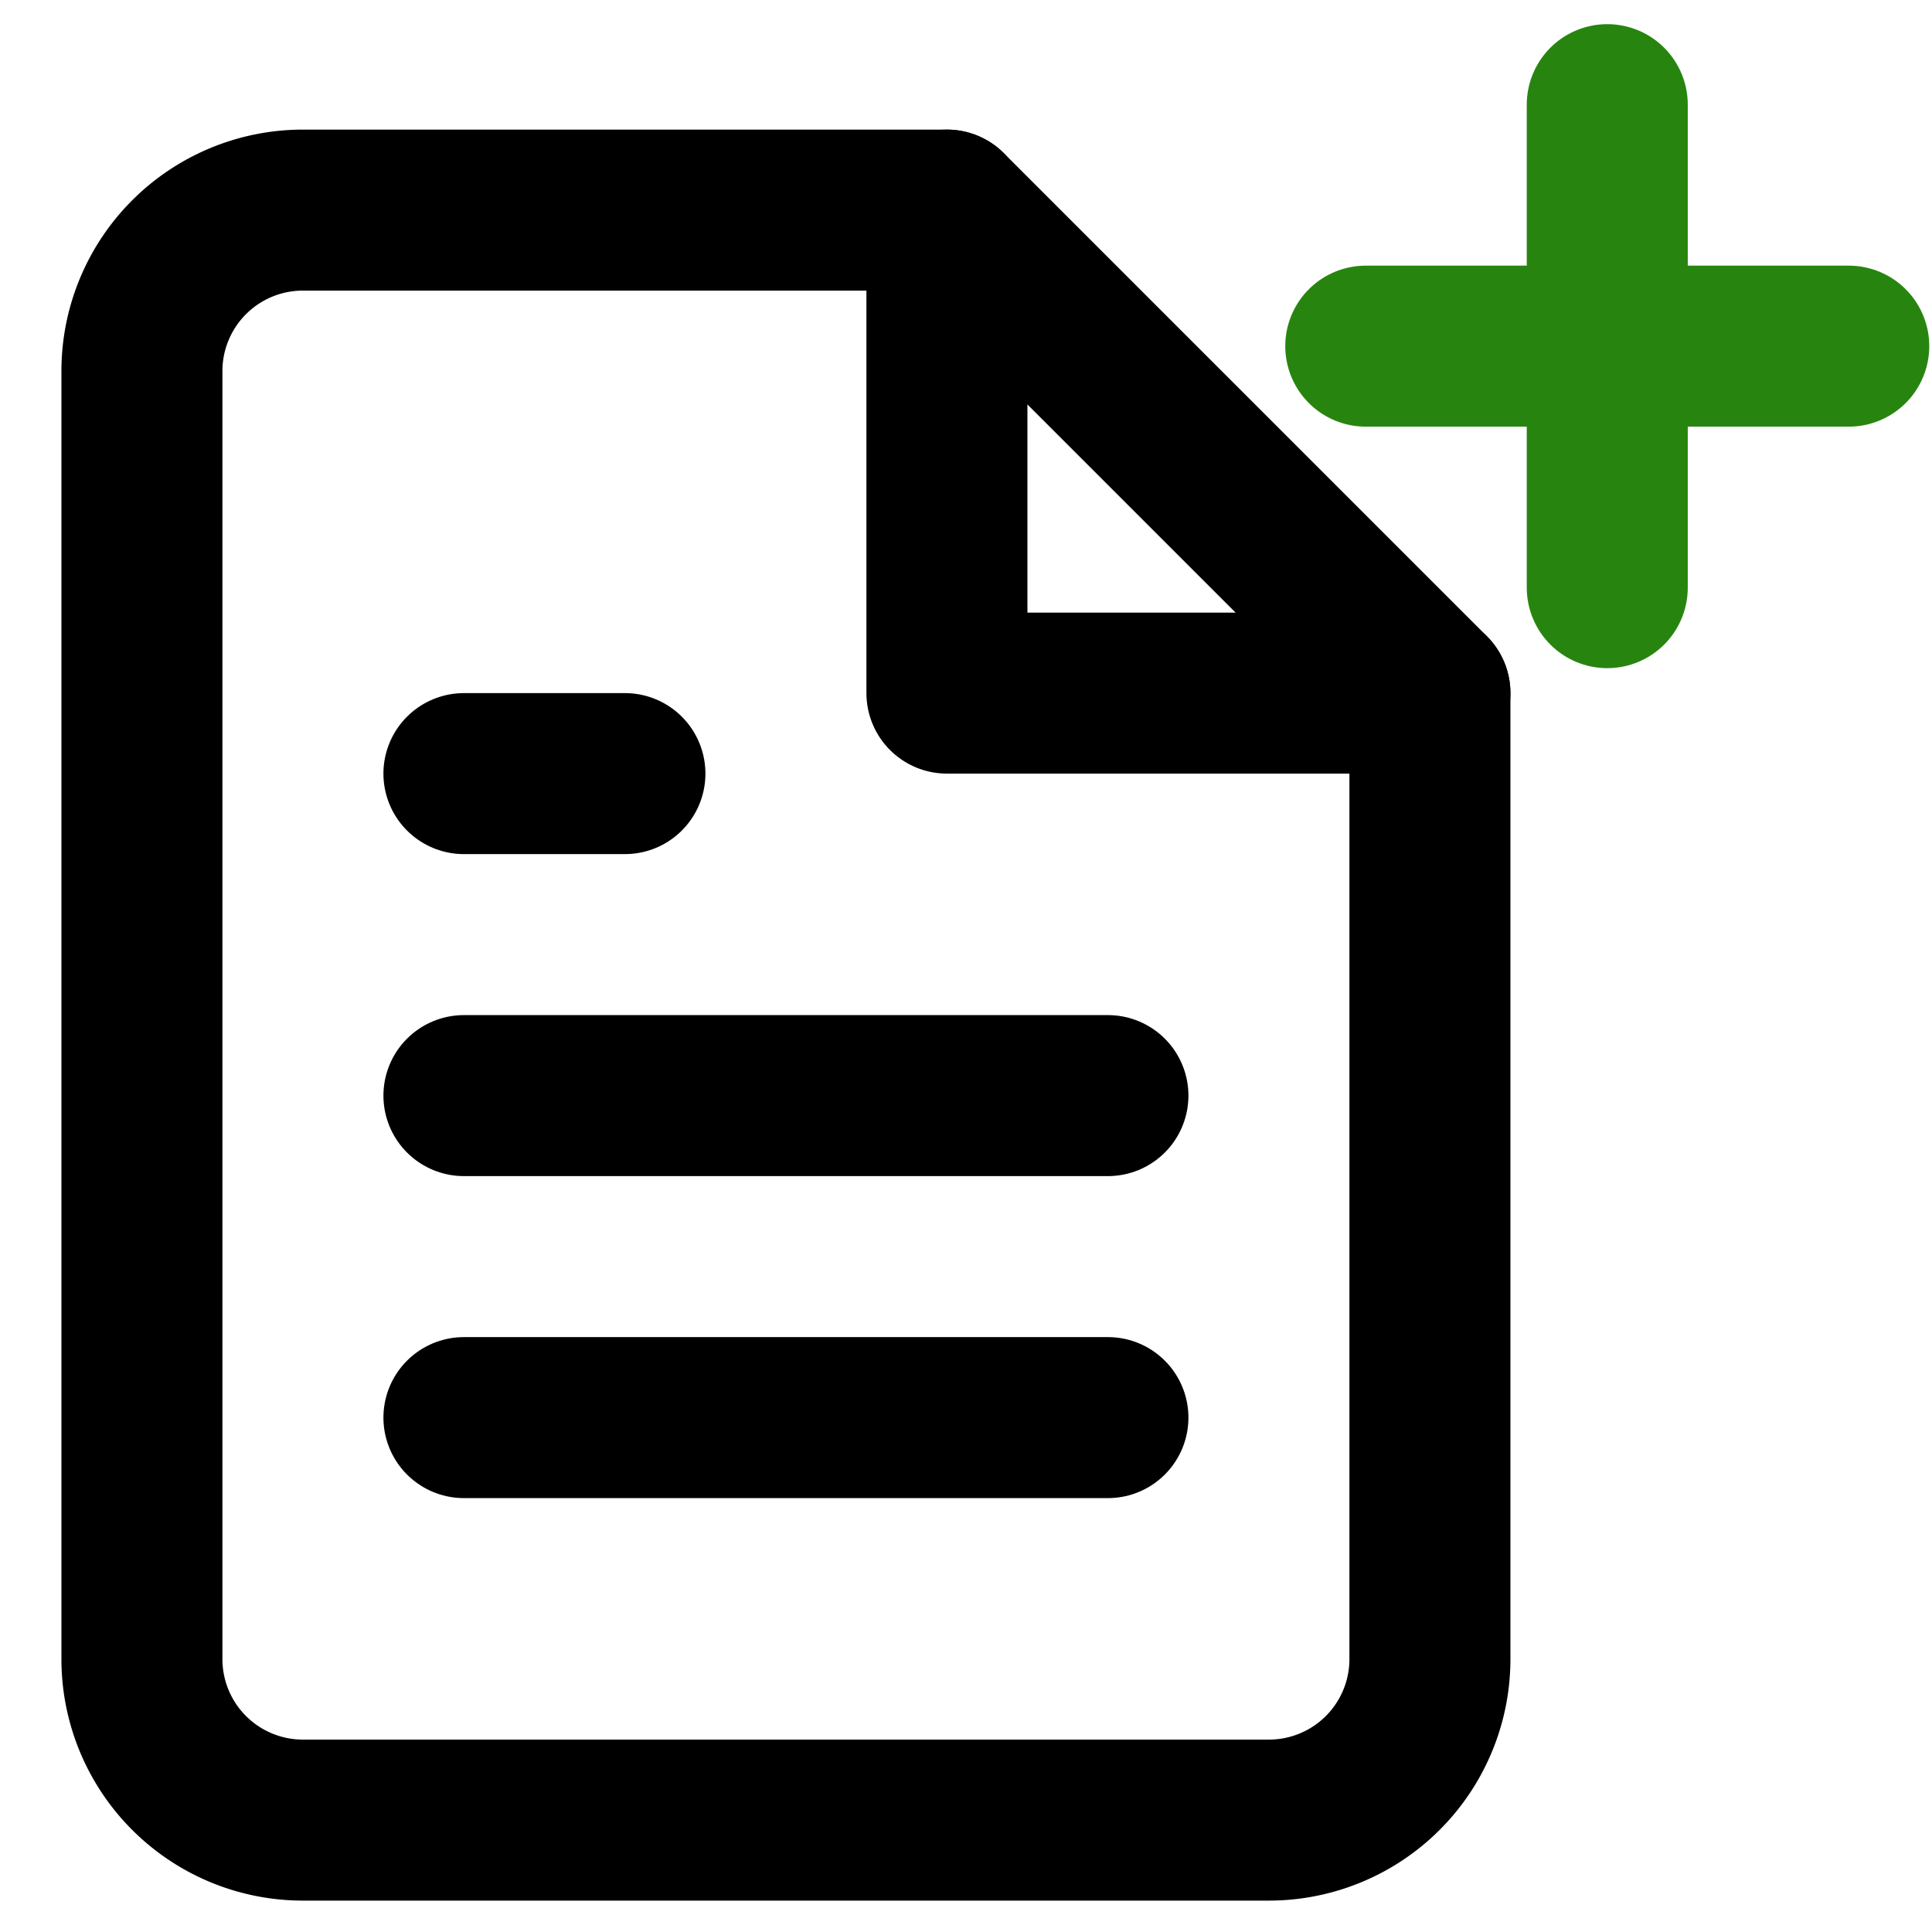 <?xml version="1.0" encoding="UTF-8" standalone="no"?>
<svg
   xmlns:osb="http://www.openswatchbook.org/uri/2009/osb"
   xmlns:dc="http://purl.org/dc/elements/1.1/"
   xmlns:cc="http://creativecommons.org/ns#"
   xmlns:rdf="http://www.w3.org/1999/02/22-rdf-syntax-ns#"
   xmlns:svg="http://www.w3.org/2000/svg"
   xmlns="http://www.w3.org/2000/svg"
   xmlns:sodipodi="http://sodipodi.sourceforge.net/DTD/sodipodi-0.dtd"
   xmlns:inkscape="http://www.inkscape.org/namespaces/inkscape"
   width="24"
   height="24"
   viewBox="0 0 24 24"
   fill="none"
   stroke="currentColor"
   stroke-width="2"
   stroke-linecap="round"
   stroke-linejoin="round"
   class="feather feather-file-text"
   version="1.1"
   id="svg12"
   sodipodi:docname="add_document.svg"
   inkscape:version="0.92.1 r15371">
  <defs
     id="defs16">
    <linearGradient
       id="linearGradient5963"
       osb:paint="solid">
      <stop
         style="stop-color:#000000;stop-opacity:1;"
         offset="0"
         id="stop5961" />
    </linearGradient>
    <linearGradient
       id="linearGradient5957"
       osb:paint="solid">
      <stop
         style="stop-color:#27850f;stop-opacity:1;"
         offset="0"
         id="stop5955" />
    </linearGradient>
  </defs>
  <sodipodi:namedview
     pagecolor="#ffffff"
     bordercolor="#666666"
     borderopacity="1"
     objecttolerance="10"
     gridtolerance="10"
     guidetolerance="10"
     inkscape:pageopacity="0"
     inkscape:pageshadow="2"
     inkscape:window-width="1920"
     inkscape:window-height="1171"
     id="namedview14"
     showgrid="false"
     inkscape:zoom="9.8333333"
     inkscape:cx="12.762712"
     inkscape:cy="12"
     inkscape:window-x="0"
     inkscape:window-y="0"
     inkscape:window-maximized="1"
     inkscape:current-layer="svg12" />
  <g
     id="g4500"
     transform="translate(-2.237,0.61)">
    <path
       id="path2"
       d="M 14,2 H 6 A 2,2 0 0 0 4,4 v 16 a 2,2 0 0 0 2,2 h 12 a 2,2 0 0 0 2,-2 V 8 Z"
       inkscape:connector-curvature="0" />
    <polyline
       id="polyline4"
       points="14 2 14 8 20 8" />
    <line
       id="line6"
       y2="13"
       x2="8"
       y1="13"
       x1="16" />
    <line
       id="line8"
       y2="17"
       x2="8"
       y1="17"
       x1="16" />
    <polyline
       id="polyline10"
       points="10 9 9 9 8 9" />
  </g>
  <g
     style="fill:none;stroke:#000000;stroke-width:2;stroke-linecap:round;stroke-linejoin:round"
     id="g4514"
     transform="translate(-25.451,26.46)">
    <line
       style="fill:none;stroke:#27850f;stroke-width:2;stroke-linecap:round;stroke-linejoin:round;stroke-opacity:1"
       id="line6-6"
       y2="-19.16"
       x2="45.417"
       y1="-25.16"
       x1="45.417" />
    <line
       style="fill:#008000;stroke:#27850f;stroke-width:2;stroke-linecap:round;stroke-linejoin:round;stroke-opacity:1"
       id="line8-7"
       y2="-22.16"
       x2="42.417"
       y1="-22.16"
       x1="48.417" />
  </g>
</svg>
